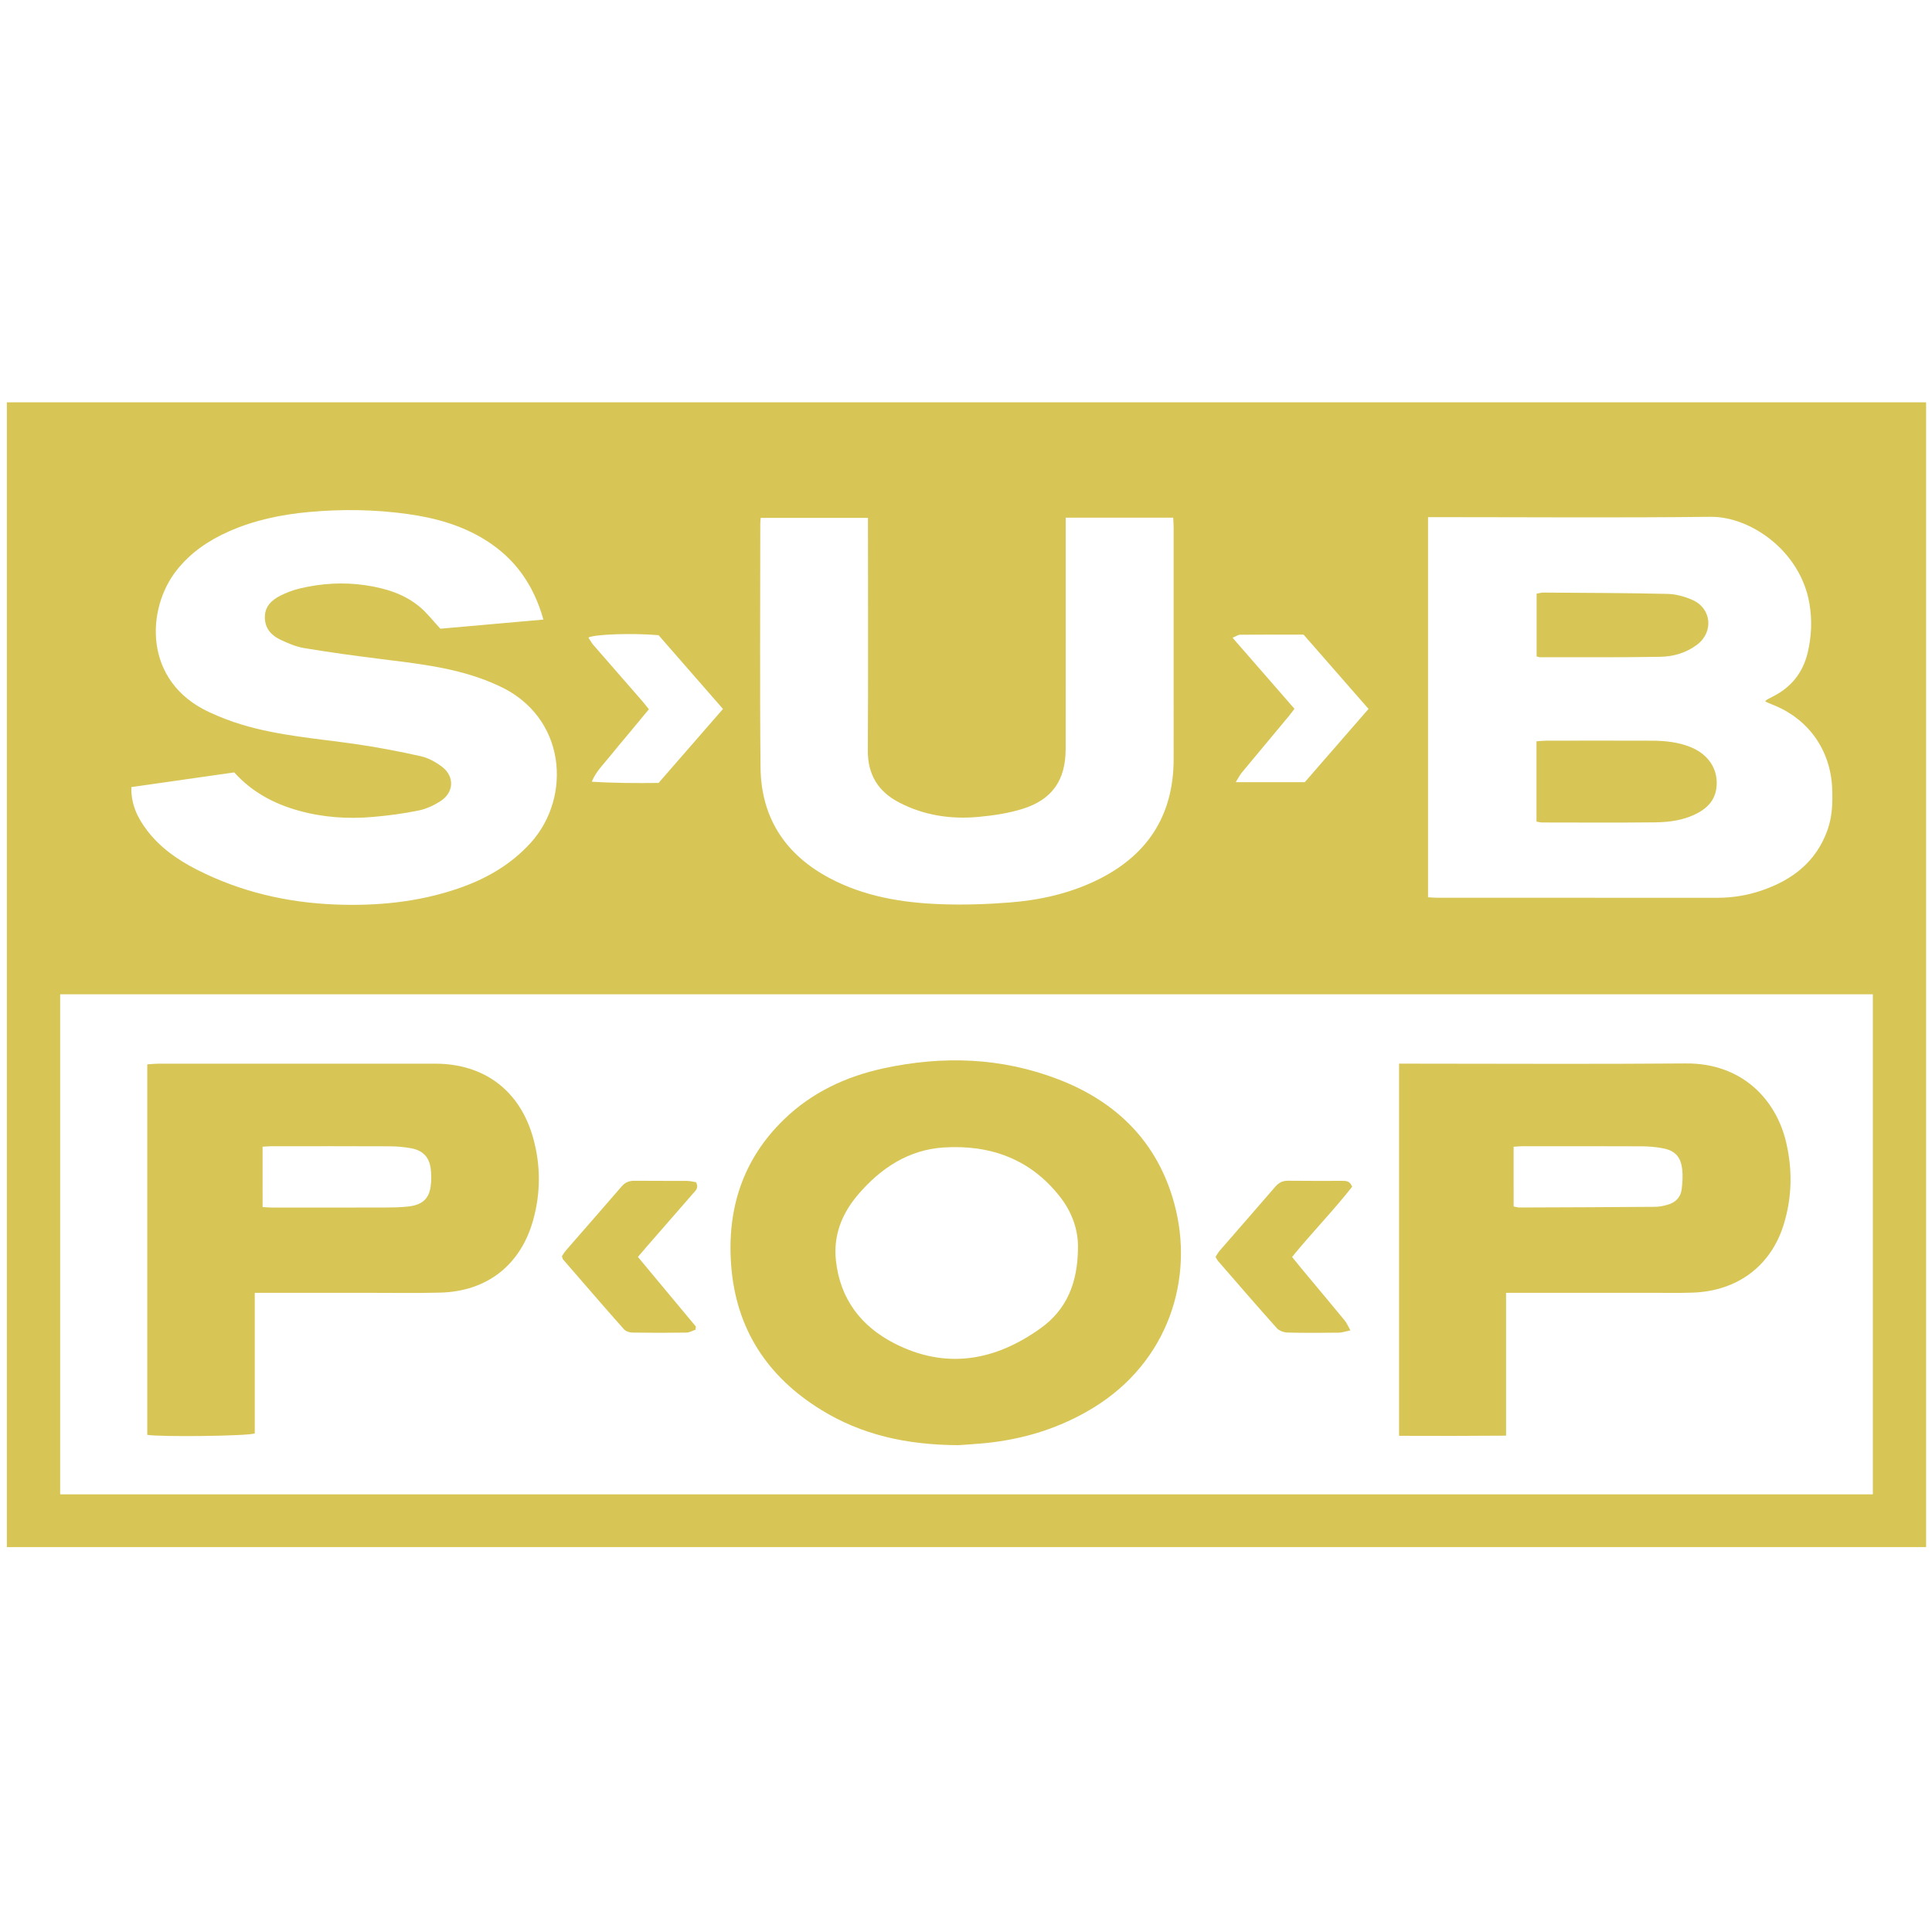 <?xml version="1.0" encoding="utf-8"?>
<!-- Generator: Adobe Illustrator 16.0.0, SVG Export Plug-In . SVG Version: 6.00 Build 0)  -->
<!DOCTYPE svg PUBLIC "-//W3C//DTD SVG 1.1//EN" "http://www.w3.org/Graphics/SVG/1.1/DTD/svg11.dtd">
<svg version="1.1" id="Layer_1" xmlns="http://www.w3.org/2000/svg" xmlns:xlink="http://www.w3.org/1999/xlink" x="0px" y="0px"
	 width="300px" height="300px" viewBox="0 0 300 300" enable-background="new 0 0 300 300" xml:space="preserve">
<path fill-rule="evenodd" clip-rule="evenodd" fill="#D7C656" d="M299.084,62.47c0,59.289,0,118.471,0,177.763
	c-99.377,0-198.651,0-298.022,0c0-59.287,0-118.472,0-177.763C100.396,62.47,199.639,62.47,299.084,62.47z M290.812,232.037
	c0-25.98,0-51.801,0-77.646c-93.896,0-187.662,0-281.469,0c0,25.949,0,51.768,0,77.646
	C103.21,232.037,196.949,232.037,290.812,232.037z M221.746,80.305c0,19.821,0,39.376,0,59.022c0.52,0.028,0.96,0.074,1.4,0.074
	c14.51,0.003,29.02-0.001,43.53,0.005c2.372,0.001,4.685-0.379,6.916-1.145c4.756-1.631,8.432-4.465,10.182-9.38
	c0.742-2.086,0.812-4.239,0.726-6.419c-0.237-6.03-3.727-10.916-9.357-13.08c-0.348-0.133-0.682-0.299-1.033-0.455
	c0.099-0.145,0.115-0.197,0.149-0.216c0.314-0.175,0.627-0.354,0.949-0.514c2.893-1.428,4.733-3.706,5.485-6.841
	c0.607-2.533,0.713-5.086,0.271-7.663c-1.393-8.122-9.139-13.517-15.372-13.443c-14.102,0.169-28.206,0.053-42.31,0.053
	C222.799,80.305,222.314,80.305,221.746,80.305z M20.396,122.219c-0.068,2.691,0.975,4.806,2.452,6.74
	c2.045,2.68,4.748,4.561,7.712,6.072c6.747,3.441,13.959,5.121,21.493,5.419c6.452,0.255,12.816-0.357,18.971-2.445
	c4.341-1.472,8.231-3.666,11.36-7.107c6.482-7.128,5.585-19.732-5.098-24.48c-0.701-0.312-1.407-0.615-2.125-0.885
	c-5.251-1.974-10.78-2.541-16.289-3.234c-3.892-0.49-7.782-1.021-11.65-1.667c-1.268-0.211-2.511-0.747-3.684-1.304
	c-1.412-0.671-2.404-1.74-2.412-3.462c-0.008-1.69,1.03-2.662,2.361-3.347c0.954-0.491,1.988-0.883,3.031-1.133
	c3.368-0.808,6.79-1.018,10.223-0.511c3.119,0.46,6.108,1.359,8.552,3.458c1.082,0.93,1.969,2.086,3.087,3.293
	c5.162-0.458,10.521-0.932,15.998-1.417c-1.516-5.432-4.435-9.509-9.016-12.365c-3.714-2.315-7.834-3.443-12.116-4.035
	c-5.076-0.702-10.171-0.773-15.276-0.306c-4.299,0.394-8.482,1.264-12.443,3.021c-3.138,1.391-5.917,3.274-8.079,6.001
	c-4.756,5.998-5.254,17.28,5.024,22.05c1.632,0.757,3.327,1.414,5.048,1.935c5.733,1.737,11.697,2.166,17.59,3.014
	c3.431,0.494,6.847,1.14,10.228,1.901c1.189,0.268,2.377,0.925,3.351,1.681c1.903,1.477,1.792,3.924-0.221,5.246
	c-1.036,0.681-2.24,1.25-3.445,1.498c-2.335,0.48-4.715,0.793-7.092,1.002c-3.942,0.346-7.859,0.074-11.682-1.01
	c-3.805-1.08-7.189-2.91-9.877-5.903C31.061,120.696,25.8,121.448,20.396,122.219z M165.483,80.388c0,0.718,0,1.297,0,1.876
	c-0.001,11.347,0.009,22.694-0.006,34.042c-0.007,4.847-2.103,7.878-6.735,9.31c-2.177,0.672-4.49,1.015-6.768,1.228
	c-4.303,0.403-8.481-0.215-12.362-2.237c-3.254-1.696-4.883-4.319-4.859-8.093c0.073-11.437,0.026-22.875,0.026-34.312
	c0-0.573,0-1.147,0-1.785c-5.654,0-11.133,0-16.658,0c-0.027,0.372-0.064,0.636-0.064,0.9c0,12.613-0.09,25.227,0.039,37.838
	c0.081,7.835,3.858,13.573,10.768,17.222c5.395,2.85,11.272,3.812,17.267,4.028c3.559,0.128,7.145,0.011,10.696-0.271
	c4.609-0.365,9.11-1.36,13.321-3.375c7.936-3.797,12.093-10.031,12.096-18.908c0.005-11.98,0.003-23.96-0.001-35.94
	c0-0.483-0.042-0.966-0.067-1.524C176.611,80.388,171.162,80.388,165.483,80.388z M112.263,110.085
	c-3.458-3.961-6.773-7.758-9.999-11.453c-3.885-0.342-9.912-0.168-10.899,0.37c0.268,0.401,0.49,0.824,0.793,1.174
	c2.515,2.9,5.046,5.786,7.568,8.68c0.346,0.397,0.663,0.821,1.033,1.281c-1.08,1.303-2.084,2.517-3.091,3.729
	c-1.009,1.216-2.041,2.415-3.026,3.65c-0.959,1.202-2.104,2.278-2.749,3.867c3.522,0.222,6.959,0.229,10.37,0.191
	C105.597,117.744,108.849,114.008,112.263,110.085z M201.004,110.058c-0.328,0.43-0.584,0.792-0.867,1.131
	c-2.429,2.918-4.867,5.829-7.287,8.754c-0.318,0.384-0.543,0.845-0.965,1.515c3.769,0,7.215,0,10.72,0
	c3.281-3.771,6.562-7.542,9.901-11.38c-3.455-3.95-6.779-7.752-10.086-11.533c-3.376,0-6.627-0.01-9.879,0.017
	c-0.3,0.002-0.599,0.236-1.147,0.468C194.688,102.811,197.819,106.404,201.004,110.058z"/>
<path fill-rule="evenodd" clip-rule="evenodd" fill="#D7C656" d="M148.771,224.406c-8.097-0.048-15.032-1.632-21.306-5.511
	c-8.289-5.125-13.146-12.473-13.921-22.305c-0.695-8.812,1.767-16.543,8.198-22.771c4.332-4.195,9.624-6.669,15.474-7.934
	c9.215-1.992,18.343-1.685,27.181,1.736c9.034,3.496,15.354,9.741,17.946,19.262c3.165,11.628-0.905,24.546-12.506,31.675
	c-5.253,3.228-10.99,4.979-17.104,5.555C151.161,224.262,149.583,224.347,148.771,224.406z M167.388,193.576
	c0.017-2.331-0.748-5.062-2.646-7.549c-4.586-6.012-10.919-8.314-18.219-7.846c-5.452,0.35-9.797,3.23-13.29,7.326
	c-2.493,2.923-3.861,6.312-3.431,10.236c0.65,5.927,3.856,10.169,9.037,12.834c8.044,4.138,15.695,2.742,22.779-2.351
	C165.566,203.389,167.391,199.279,167.388,193.576z"/>
<path fill-rule="evenodd" clip-rule="evenodd" fill="#D7C656" d="M39.561,200.751c0,7.456,0,14.673,0,21.831
	c-1.065,0.417-14.8,0.571-16.693,0.218c0-19.105,0-38.235,0-57.528c0.6-0.036,1.21-0.104,1.821-0.104
	c14.281-0.006,28.561-0.007,42.842-0.004c7.714,0.002,13.262,4.221,15.293,11.667c1.142,4.186,1.131,8.396-0.021,12.576
	c-1.93,7.003-7.149,11.114-14.425,11.311c-3.613,0.098-7.23,0.032-10.846,0.034c-5.378,0.003-10.755,0-16.133,0
	C40.867,200.751,40.335,200.751,39.561,200.751z M40.776,187.439c0.62,0.029,1.067,0.069,1.513,0.069
	c5.873,0.004,11.745,0.01,17.618-0.005c1.128-0.002,2.263-0.03,3.383-0.146c2.254-0.234,3.327-1.173,3.588-3.185
	c0.116-0.887,0.116-1.813,0.003-2.701c-0.227-1.792-1.216-2.832-3.036-3.168c-1.103-0.203-2.24-0.299-3.362-0.305
	c-6.098-0.028-12.197-0.016-18.295-0.012c-0.44,0-0.88,0.045-1.413,0.073C40.776,181.187,40.776,184.228,40.776,187.439z"/>
<path fill-rule="evenodd" clip-rule="evenodd" fill="#D7C656" d="M233.861,200.751c0,7.474,0,14.696,0,22.178
	c-5.568,0.039-11.042,0.057-16.613,0.024c0-19.312,0-38.445,0-57.791c0.701,0,1.317,0,1.934,0c14.191,0,28.384,0.089,42.574-0.032
	c8.747-0.075,14.035,5.617,15.587,12.213c1.017,4.319,0.933,8.602-0.381,12.837c-1.983,6.395-7.161,10.274-14.066,10.537
	c-2.076,0.079-4.157,0.032-6.236,0.033c-7.006,0.003-14.011,0.001-21.017,0.001C235.112,200.751,234.581,200.751,233.861,200.751z
	 M235.038,187.346c0.381,0.068,0.642,0.155,0.901,0.154c7.038-0.024,14.077-0.049,21.116-0.106c0.664-0.005,1.345-0.161,1.986-0.353
	c1.183-0.353,1.947-1.176,2.095-2.404c0.122-1.018,0.193-2.07,0.073-3.082c-0.231-1.964-1.132-2.903-3.049-3.259
	c-1.057-0.196-2.146-0.291-3.223-0.296c-6.182-0.028-12.364-0.017-18.546-0.012c-0.435,0-0.868,0.05-1.354,0.08
	C235.038,181.196,235.038,184.204,235.038,187.346z"/>
<path fill-rule="evenodd" clip-rule="evenodd" fill="#D7C656" d="M200.634,195.178c0.535,0.66,1.009,1.257,1.496,1.843
	c2.226,2.673,4.463,5.336,6.674,8.021c0.315,0.383,0.506,0.866,0.887,1.537c-0.786,0.163-1.285,0.351-1.787,0.356
	c-2.666,0.029-5.332,0.053-7.996-0.018c-0.562-0.015-1.283-0.279-1.646-0.684c-3.074-3.432-6.083-6.922-9.105-10.399
	c-0.145-0.166-0.235-0.377-0.415-0.672c0.211-0.313,0.398-0.664,0.652-0.957c2.871-3.311,5.762-6.604,8.623-9.923
	c0.541-0.627,1.126-0.947,1.979-0.936c2.801,0.038,5.603,0.013,8.403,0.017c0.591,0.001,1.204-0.025,1.563,0.913
	C207.075,187.955,203.716,191.405,200.634,195.178z"/>
<path fill-rule="evenodd" clip-rule="evenodd" fill="#D7C656" d="M107.991,206.485c-0.466,0.154-0.932,0.434-1.4,0.44
	c-2.801,0.042-5.603,0.044-8.403-0.003c-0.448-0.008-1.032-0.204-1.315-0.524c-3.175-3.584-6.305-7.209-9.44-10.828
	c-0.081-0.094-0.091-0.249-0.179-0.505c0.184-0.267,0.378-0.615,0.635-0.911c2.875-3.308,5.77-6.598,8.631-9.917
	c0.552-0.64,1.166-0.899,2.003-0.889c2.71,0.033,5.422,0.001,8.133,0.022c0.513,0.004,1.025,0.143,1.421,0.201
	c0.467,0.876-0.048,1.28-0.421,1.71c-2.4,2.763-4.811,5.516-7.216,8.274c-0.444,0.51-0.877,1.028-1.384,1.622
	c3.017,3.623,6.01,7.219,9.004,10.814C108.036,206.157,108.014,206.321,107.991,206.485z"/>
<path fill-rule="evenodd" clip-rule="evenodd" fill="#D7C656" d="M238.586,127.58c0-4.178,0-8.258,0-12.469
	c0.572-0.04,1.051-0.1,1.529-0.101c5.463-0.007,10.926-0.019,16.388,0.003c2.037,0.008,4.056,0.216,5.974,0.98
	c2.918,1.163,4.436,3.632,4.033,6.453c-0.254,1.779-1.307,2.925-2.799,3.749c-2.075,1.144-4.367,1.471-6.671,1.498
	c-5.868,0.067-11.737,0.025-17.606,0.021C239.214,127.713,238.993,127.646,238.586,127.58z"/>
<path fill-rule="evenodd" clip-rule="evenodd" fill="#D7C656" d="M238.604,101.923c0-3.202,0-6.425,0-9.742
	c0.377-0.062,0.72-0.167,1.062-0.165c6.413,0.046,12.827,0.055,19.237,0.203c1.315,0.031,2.701,0.406,3.91,0.944
	c2.973,1.325,3.304,4.983,0.705,6.948c-1.681,1.27-3.674,1.843-5.709,1.878c-6.231,0.107-12.467,0.061-18.7,0.068
	C238.981,102.057,238.853,101.991,238.604,101.923z"/>
</svg>
